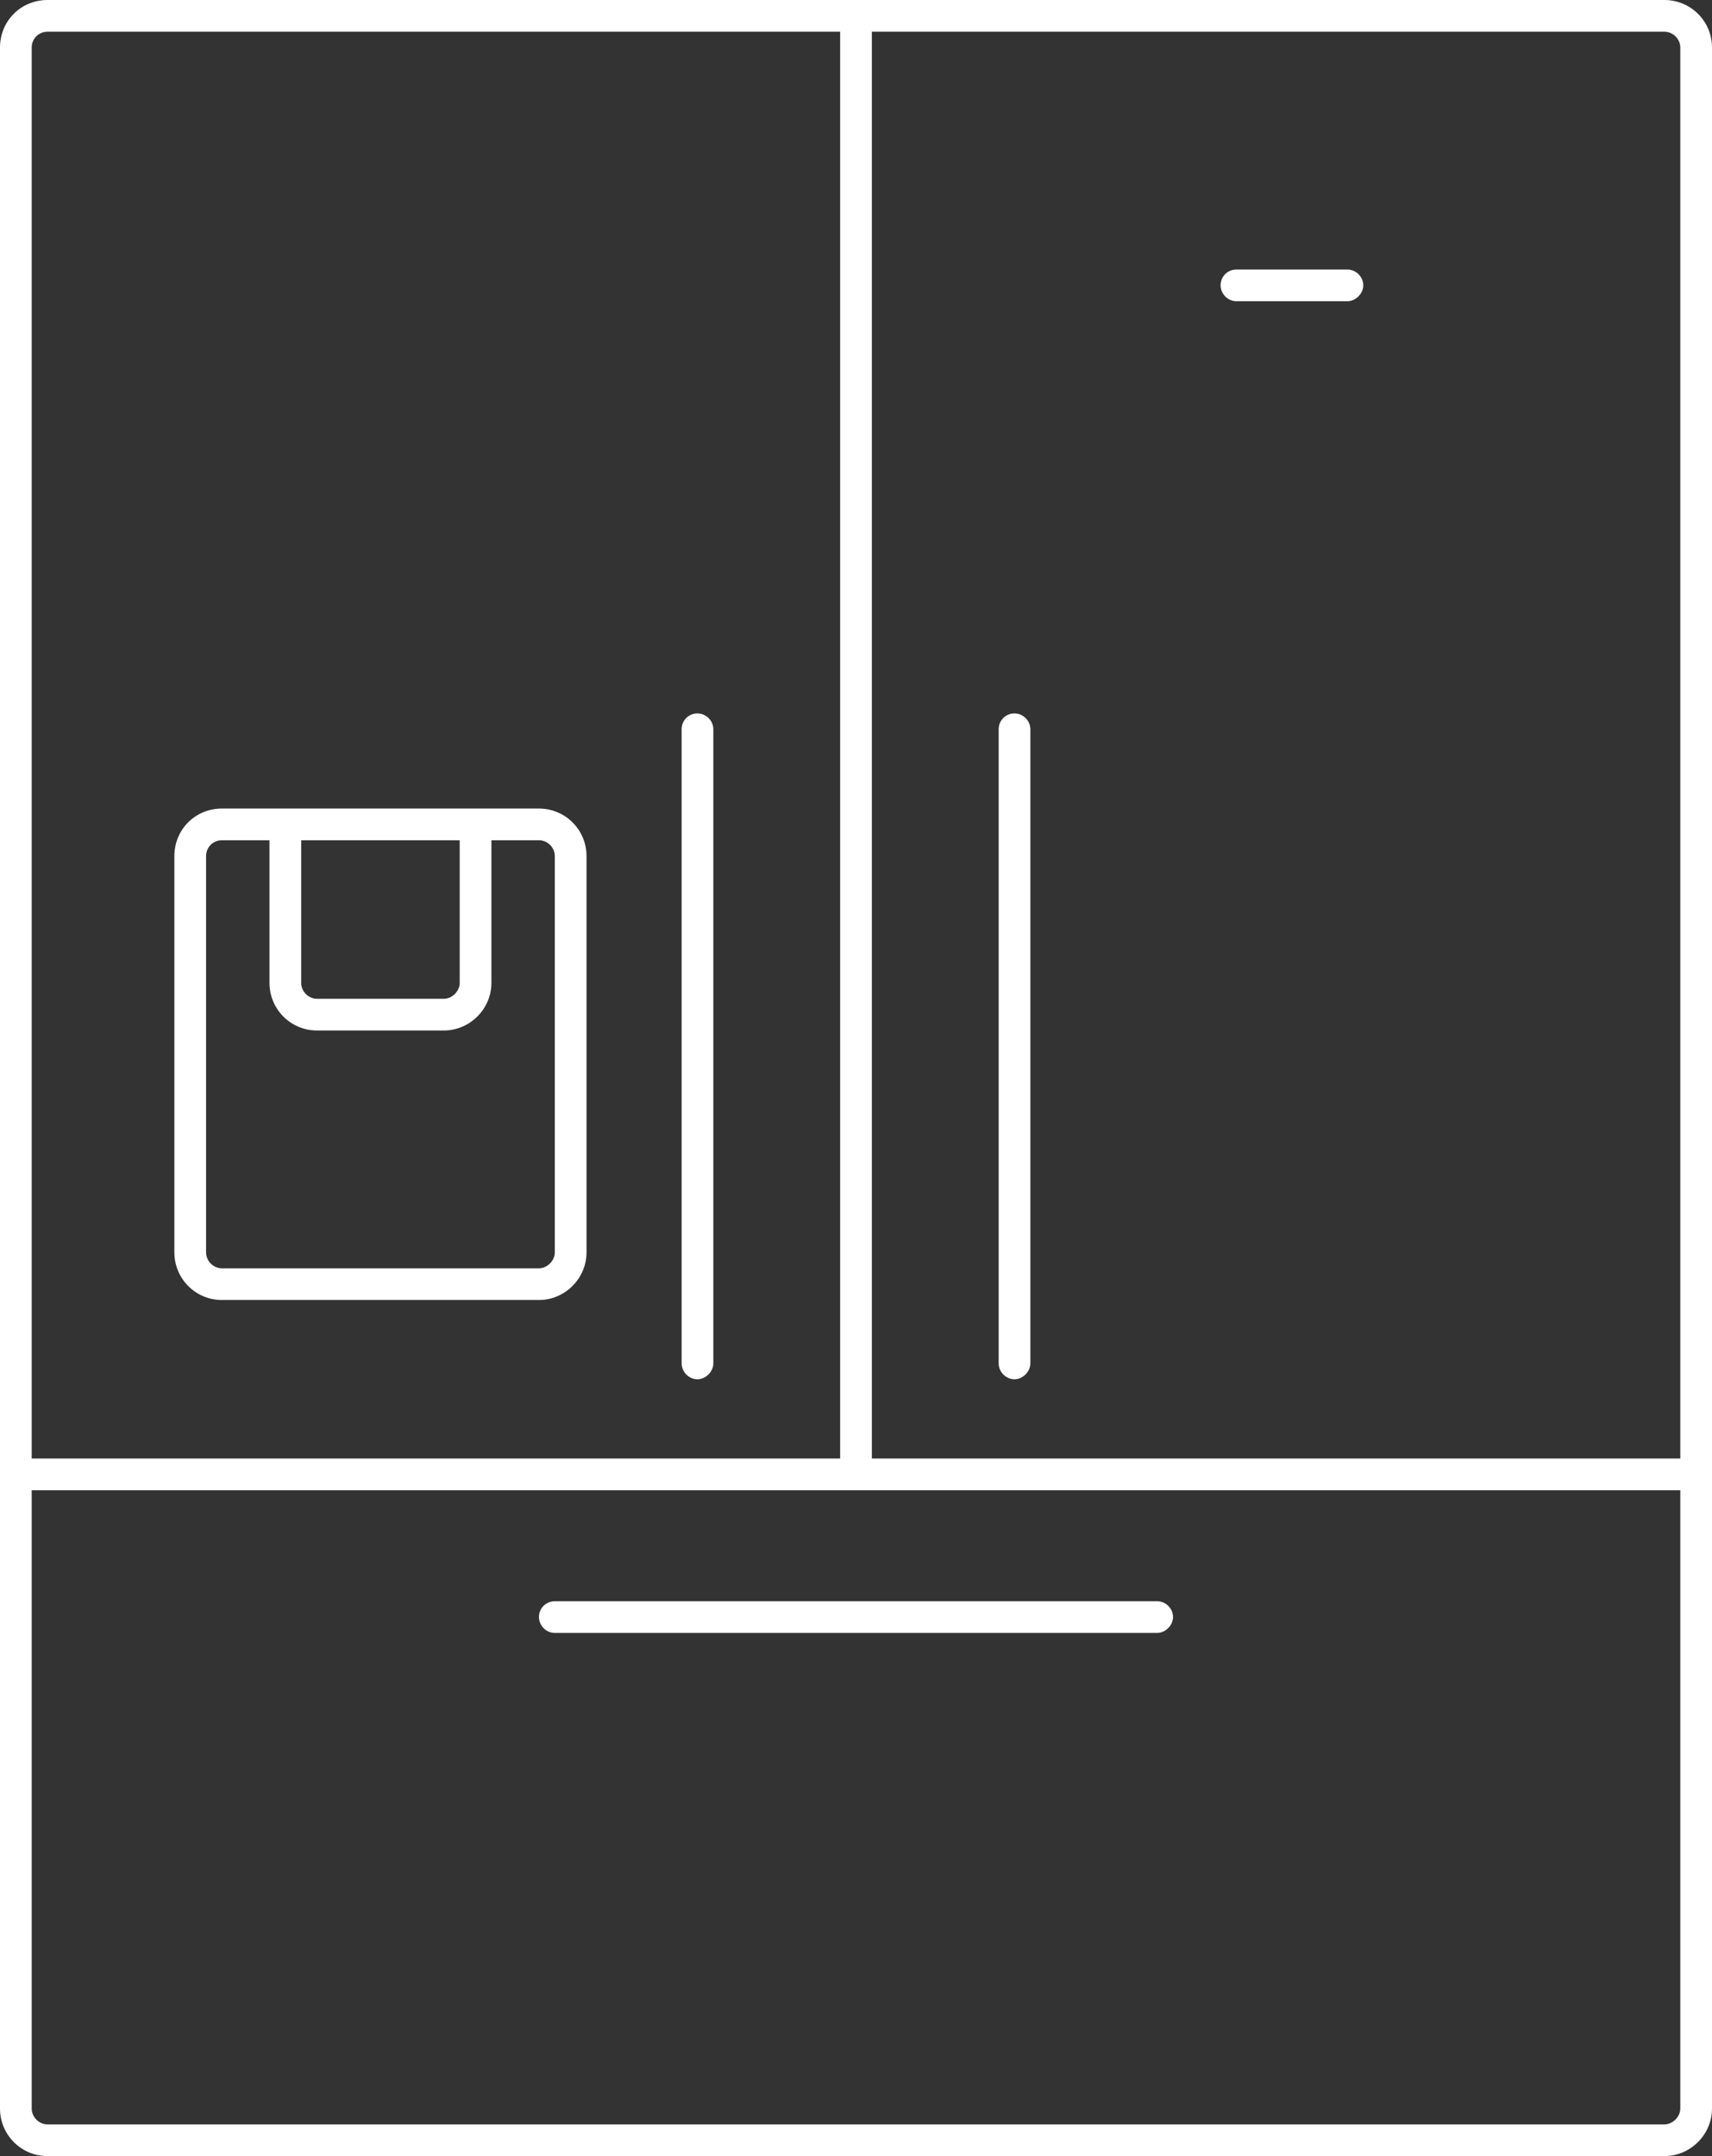 <svg width="27" height="34" viewBox="0 0 27 34" fill="none" xmlns="http://www.w3.org/2000/svg" xmlns:xlink="http://www.w3.org/1999/xlink">
	<rect x="0" y="0" width="27" height="34" fill="#333333" stroke="none"/>
	<defs/>
	<path id="Vector 11 (Stroke)" d="M0 0.75C0 0.33 0.33 0 0.75 0L26.25 0C26.66 0 27 0.33 27 0.75L27 33.25C27 33.66 26.66 34 26.25 34L0.75 34C0.33 34 0 33.66 0 33.25L0 0.75ZM0.75 0.5C0.61 0.5 0.5 0.61 0.5 0.75L0.5 23L13.25 23L13.25 0.5L0.75 0.5ZM13.75 0.5L13.75 23L26.5 23L26.5 0.75C26.5 0.61 26.38 0.5 26.25 0.5L13.75 0.5ZM26.5 23.5L0.5 23.5L0.5 33.25C0.5 33.38 0.61 33.5 0.75 33.5L26.25 33.5C26.38 33.5 26.5 33.38 26.5 33.25L26.5 23.5ZM19.25 4.5C19.25 4.36 19.36 4.25 19.5 4.25L21.25 4.25C21.38 4.25 21.5 4.36 21.5 4.5C21.5 4.63 21.38 4.75 21.25 4.75L19.5 4.75C19.36 4.75 19.25 4.63 19.25 4.5ZM11 11.25C11.13 11.25 11.25 11.36 11.25 11.5L11.25 21.5C11.25 21.63 11.13 21.75 11 21.75C10.86 21.75 10.75 21.63 10.75 21.5L10.75 11.5C10.75 11.36 10.86 11.25 11 11.25ZM16 11.25C16.13 11.25 16.25 11.36 16.25 11.5L16.25 21.5C16.25 21.63 16.13 21.75 16 21.75C15.86 21.75 15.75 21.63 15.75 21.5L15.75 11.5C15.75 11.36 15.86 11.25 16 11.25ZM3.5 13.25C3.36 13.25 3.25 13.36 3.25 13.5L3.25 19.75C3.25 19.88 3.36 20 3.5 20L8.5 20C8.63 20 8.75 19.88 8.75 19.75L8.75 13.5C8.75 13.36 8.63 13.25 8.5 13.25L7.75 13.25L7.75 15.5C7.75 15.91 7.41 16.25 7 16.25L5 16.25C4.58 16.25 4.25 15.91 4.25 15.5L4.25 13.25L3.5 13.25ZM4.75 13.25L4.75 15.5C4.75 15.63 4.86 15.75 5 15.75L7 15.75C7.13 15.75 7.25 15.63 7.25 15.5L7.25 13.25L4.75 13.25ZM2.75 13.5C2.75 13.08 3.08 12.75 3.5 12.75L8.5 12.75C8.91 12.75 9.25 13.08 9.25 13.5L9.25 19.75C9.25 20.16 8.91 20.5 8.5 20.5L3.5 20.5C3.08 20.5 2.75 20.16 2.75 19.75L2.75 13.5ZM8.5 25.5C8.5 25.36 8.61 25.25 8.75 25.25L18.25 25.25C18.38 25.25 18.5 25.36 18.5 25.5C18.5 25.63 18.38 25.75 18.25 25.75L8.75 25.75C8.61 25.75 8.5 25.63 8.5 25.5Z" fill="#FFFFFF" fill-opacity="1" fill-rule="evenodd"/>
</svg>
